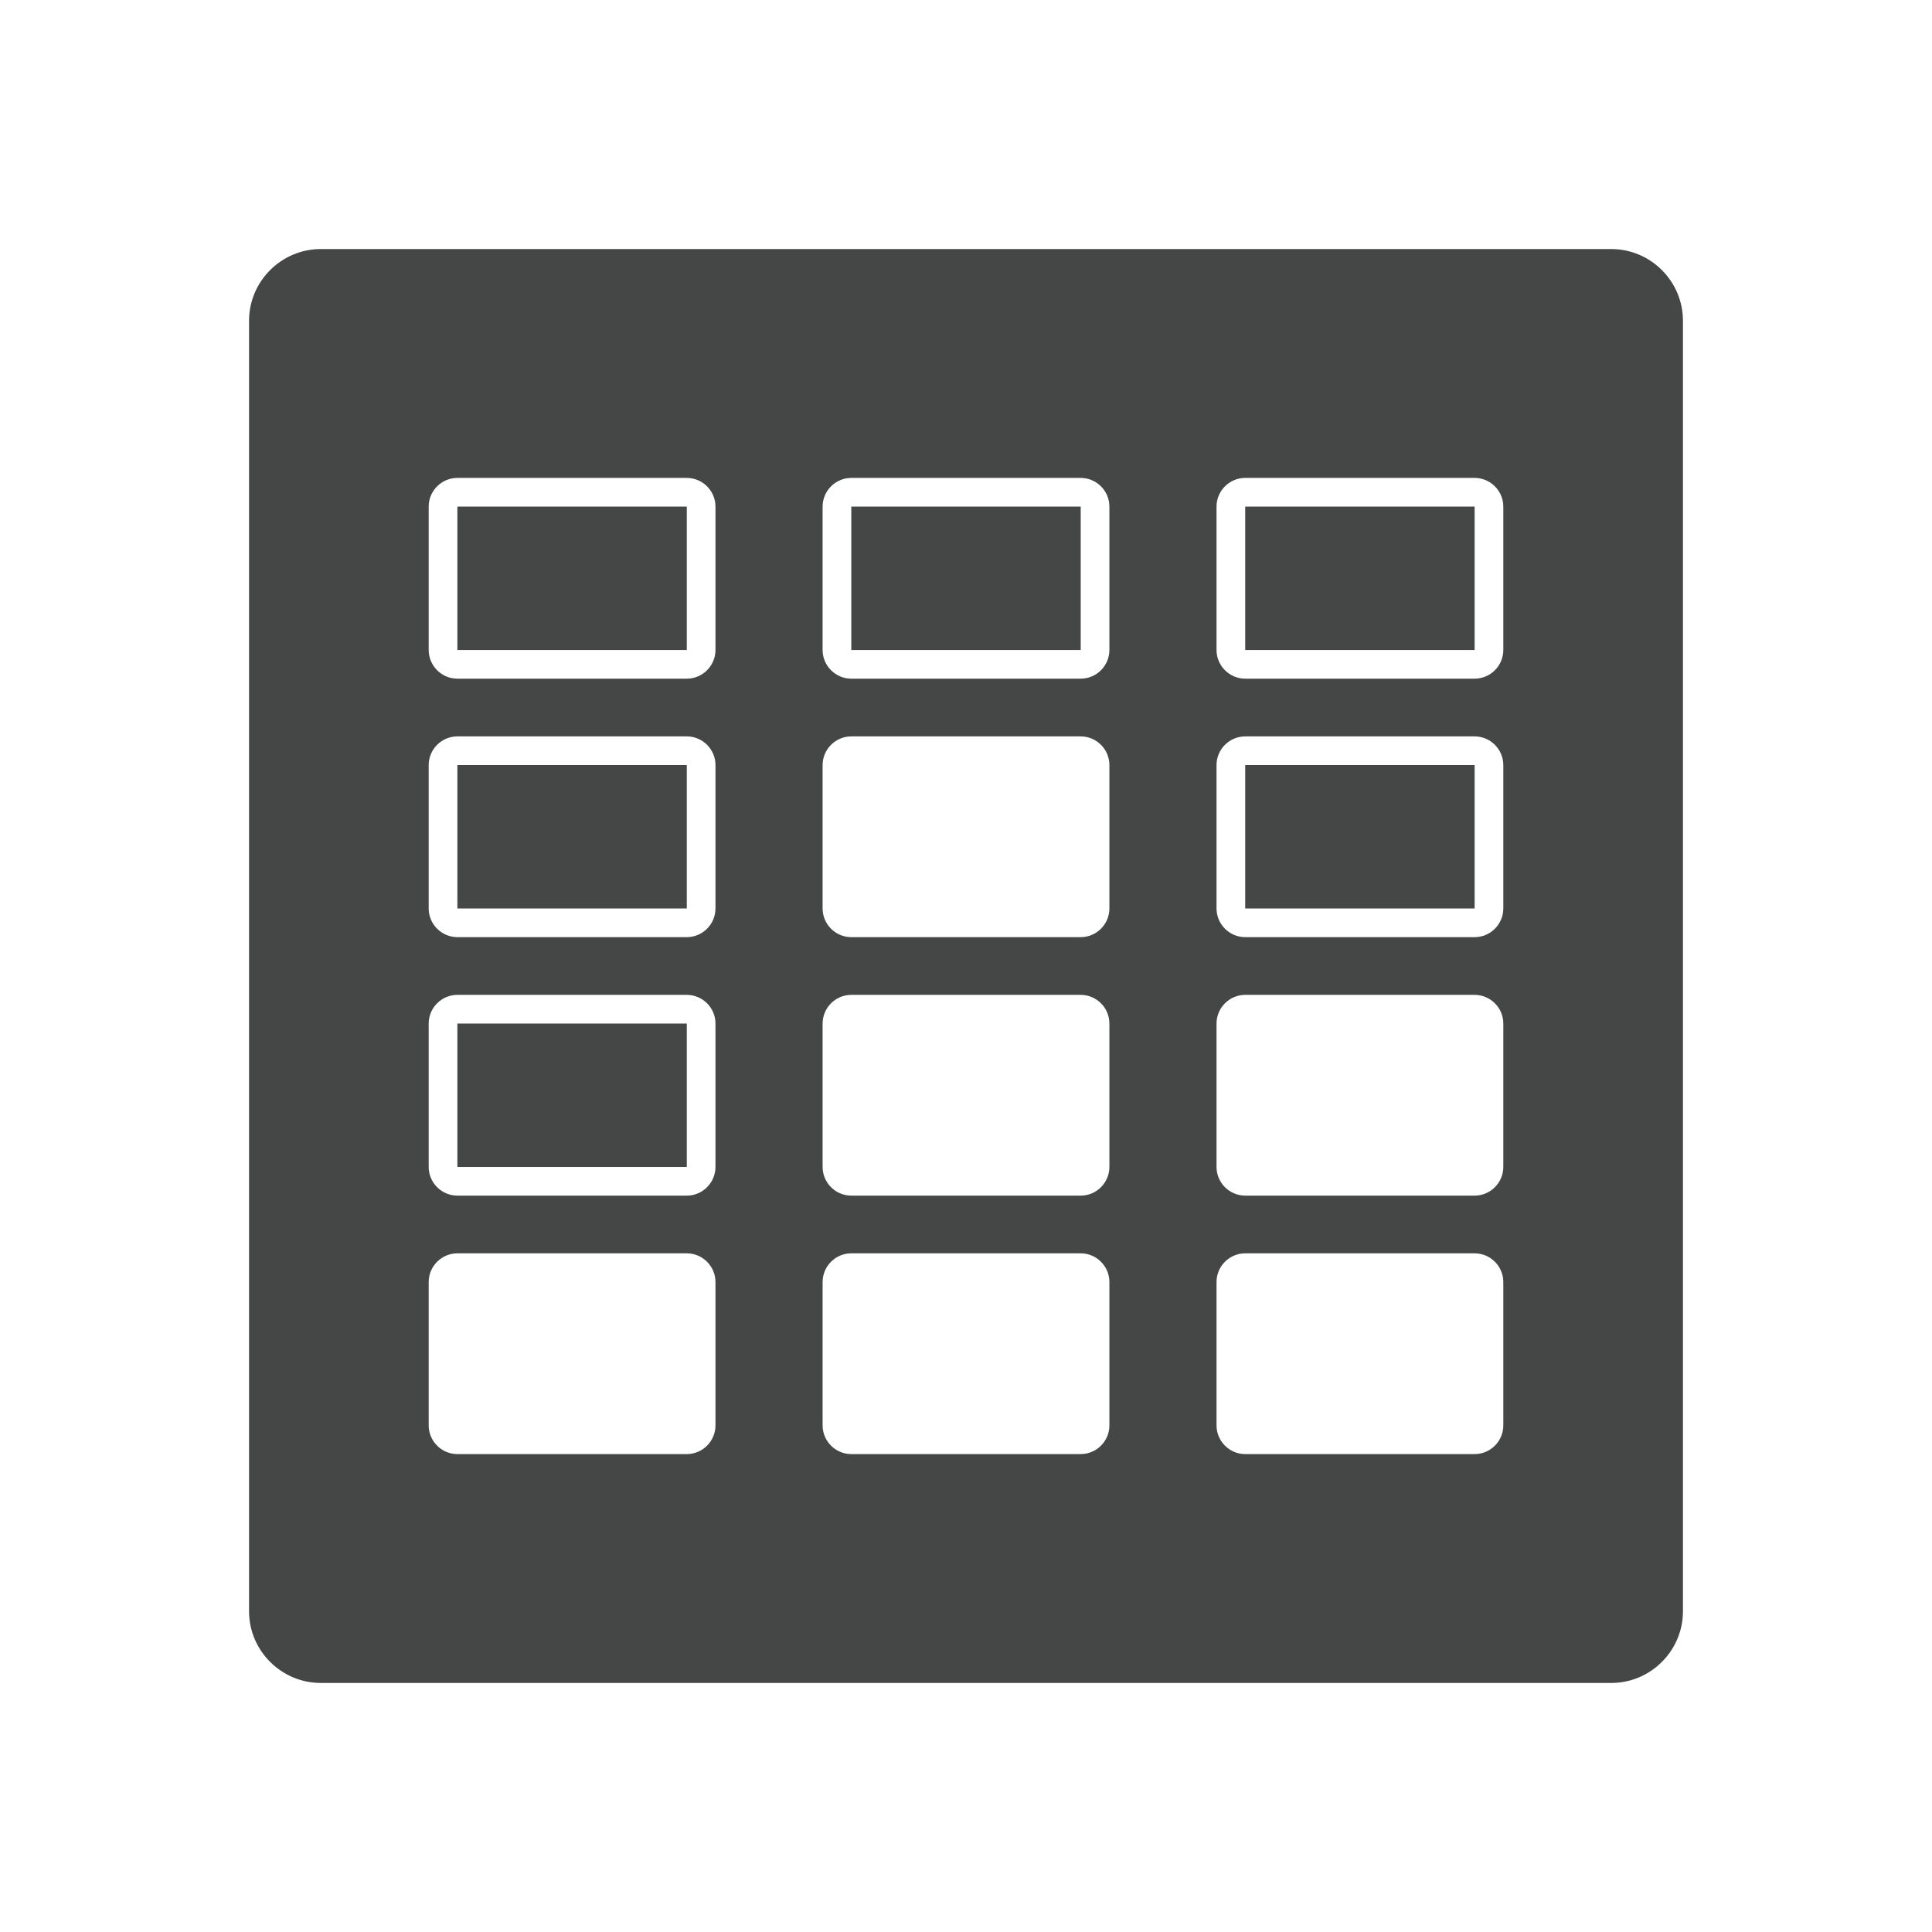 <?xml version="1.0" encoding="utf-8"?>
<!-- Generator: Adobe Illustrator 16.0.4, SVG Export Plug-In . SVG Version: 6.00 Build 0)  -->
<!DOCTYPE svg PUBLIC "-//W3C//DTD SVG 1.1//EN" "http://www.w3.org/Graphics/SVG/1.1/DTD/svg11.dtd">
<svg version="1.1" id="Layer_1" xmlns="http://www.w3.org/2000/svg" xmlns:xlink="http://www.w3.org/1999/xlink" x="0px" y="0px"
	 width="512px" height="512px" viewBox="0 0 512 512" enable-background="new 0 0 512 512" xml:space="preserve">
<g>
	<rect x="329.992" y="202.753" fill="#454646" width="60.8" height="38"/>
	<rect x="121.208" y="202.753" fill="#454646" width="60.8" height="38"/>
	<rect x="121.208" y="134.253" fill="#454646" width="60.8" height="38"/>
	<rect x="225.6" y="134.253" fill="#454646" width="60.801" height="38"/>
	<path fill="#454646" d="M427,66H85c-10.438,0-19,8.55-19,19v342c0,10.45,8.562,19,19,19h342c10.461,0,19-8.55,19-19V85
		C446,74.55,437.461,66,427,66z M189.607,377.747c0,4.18-3.421,7.6-7.6,7.6h-60.8c-4.179,0-7.601-3.42-7.601-7.6v-38
		c0-4.18,3.422-7.6,7.601-7.6h60.8c4.179,0,7.6,3.42,7.6,7.6V377.747z M189.607,309.252c0,4.18-3.421,7.6-7.6,7.6h-60.8
		c-4.179,0-7.601-3.42-7.601-7.6v-38c0-4.18,3.422-7.6,7.601-7.6h60.8c4.179,0,7.6,3.42,7.6,7.6V309.252z M189.607,240.753
		c0,4.181-3.421,7.6-7.6,7.6h-60.8c-4.179,0-7.601-3.419-7.601-7.6v-38c0-4.18,3.422-7.6,7.601-7.6h60.8c4.179,0,7.6,3.419,7.6,7.6
		V240.753z M189.607,172.253c0,4.18-3.421,7.6-7.6,7.6h-60.8c-4.179,0-7.601-3.42-7.601-7.6v-38c0-4.18,3.422-7.6,7.601-7.6h60.8
		c4.179,0,7.6,3.42,7.6,7.6V172.253z M294,377.747c0,4.18-3.418,7.6-7.6,7.6H225.6c-4.182,0-7.6-3.42-7.6-7.6v-38
		c0-4.18,3.418-7.6,7.6-7.6H286.4c4.182,0,7.6,3.42,7.6,7.6V377.747z M294,309.252c0,4.18-3.418,7.6-7.6,7.6H225.6
		c-4.182,0-7.6-3.42-7.6-7.6v-38c0-4.18,3.418-7.6,7.6-7.6H286.4c4.182,0,7.6,3.42,7.6,7.6V309.252z M294,240.753
		c0,4.181-3.418,7.6-7.6,7.6H225.6c-4.182,0-7.6-3.419-7.6-7.6v-38c0-4.18,3.418-7.6,7.6-7.6H286.4c4.182,0,7.6,3.419,7.6,7.6
		V240.753z M294,172.253c0,4.18-3.418,7.6-7.6,7.6H225.6c-4.182,0-7.6-3.42-7.6-7.6v-38c0-4.18,3.418-7.6,7.6-7.6H286.4
		c4.182,0,7.6,3.42,7.6,7.6V172.253z M398.393,377.747c0,4.18-3.422,7.6-7.601,7.6h-60.8c-4.179,0-7.6-3.42-7.6-7.6v-38
		c0-4.18,3.421-7.6,7.6-7.6h60.8c4.179,0,7.601,3.42,7.601,7.6V377.747z M398.393,309.252c0,4.18-3.422,7.6-7.601,7.6h-60.8
		c-4.179,0-7.6-3.42-7.6-7.6v-38c0-4.18,3.421-7.6,7.6-7.6h60.8c4.179,0,7.601,3.42,7.601,7.6V309.252z M398.393,240.753
		c0,4.181-3.422,7.6-7.601,7.6h-60.8c-4.179,0-7.6-3.419-7.6-7.6v-38c0-4.18,3.421-7.6,7.6-7.6h60.8c4.179,0,7.601,3.419,7.601,7.6
		V240.753z M398.393,172.253c0,4.18-3.422,7.6-7.601,7.6h-60.8c-4.179,0-7.6-3.42-7.6-7.6v-38c0-4.18,3.421-7.6,7.6-7.6h60.8
		c4.179,0,7.601,3.42,7.601,7.6V172.253z"/>
	<rect x="121.208" y="271.252" fill="#454646" width="60.8" height="38"/>
	<rect x="329.992" y="134.253" fill="#454646" width="60.8" height="38"/>
</g>
</svg>
